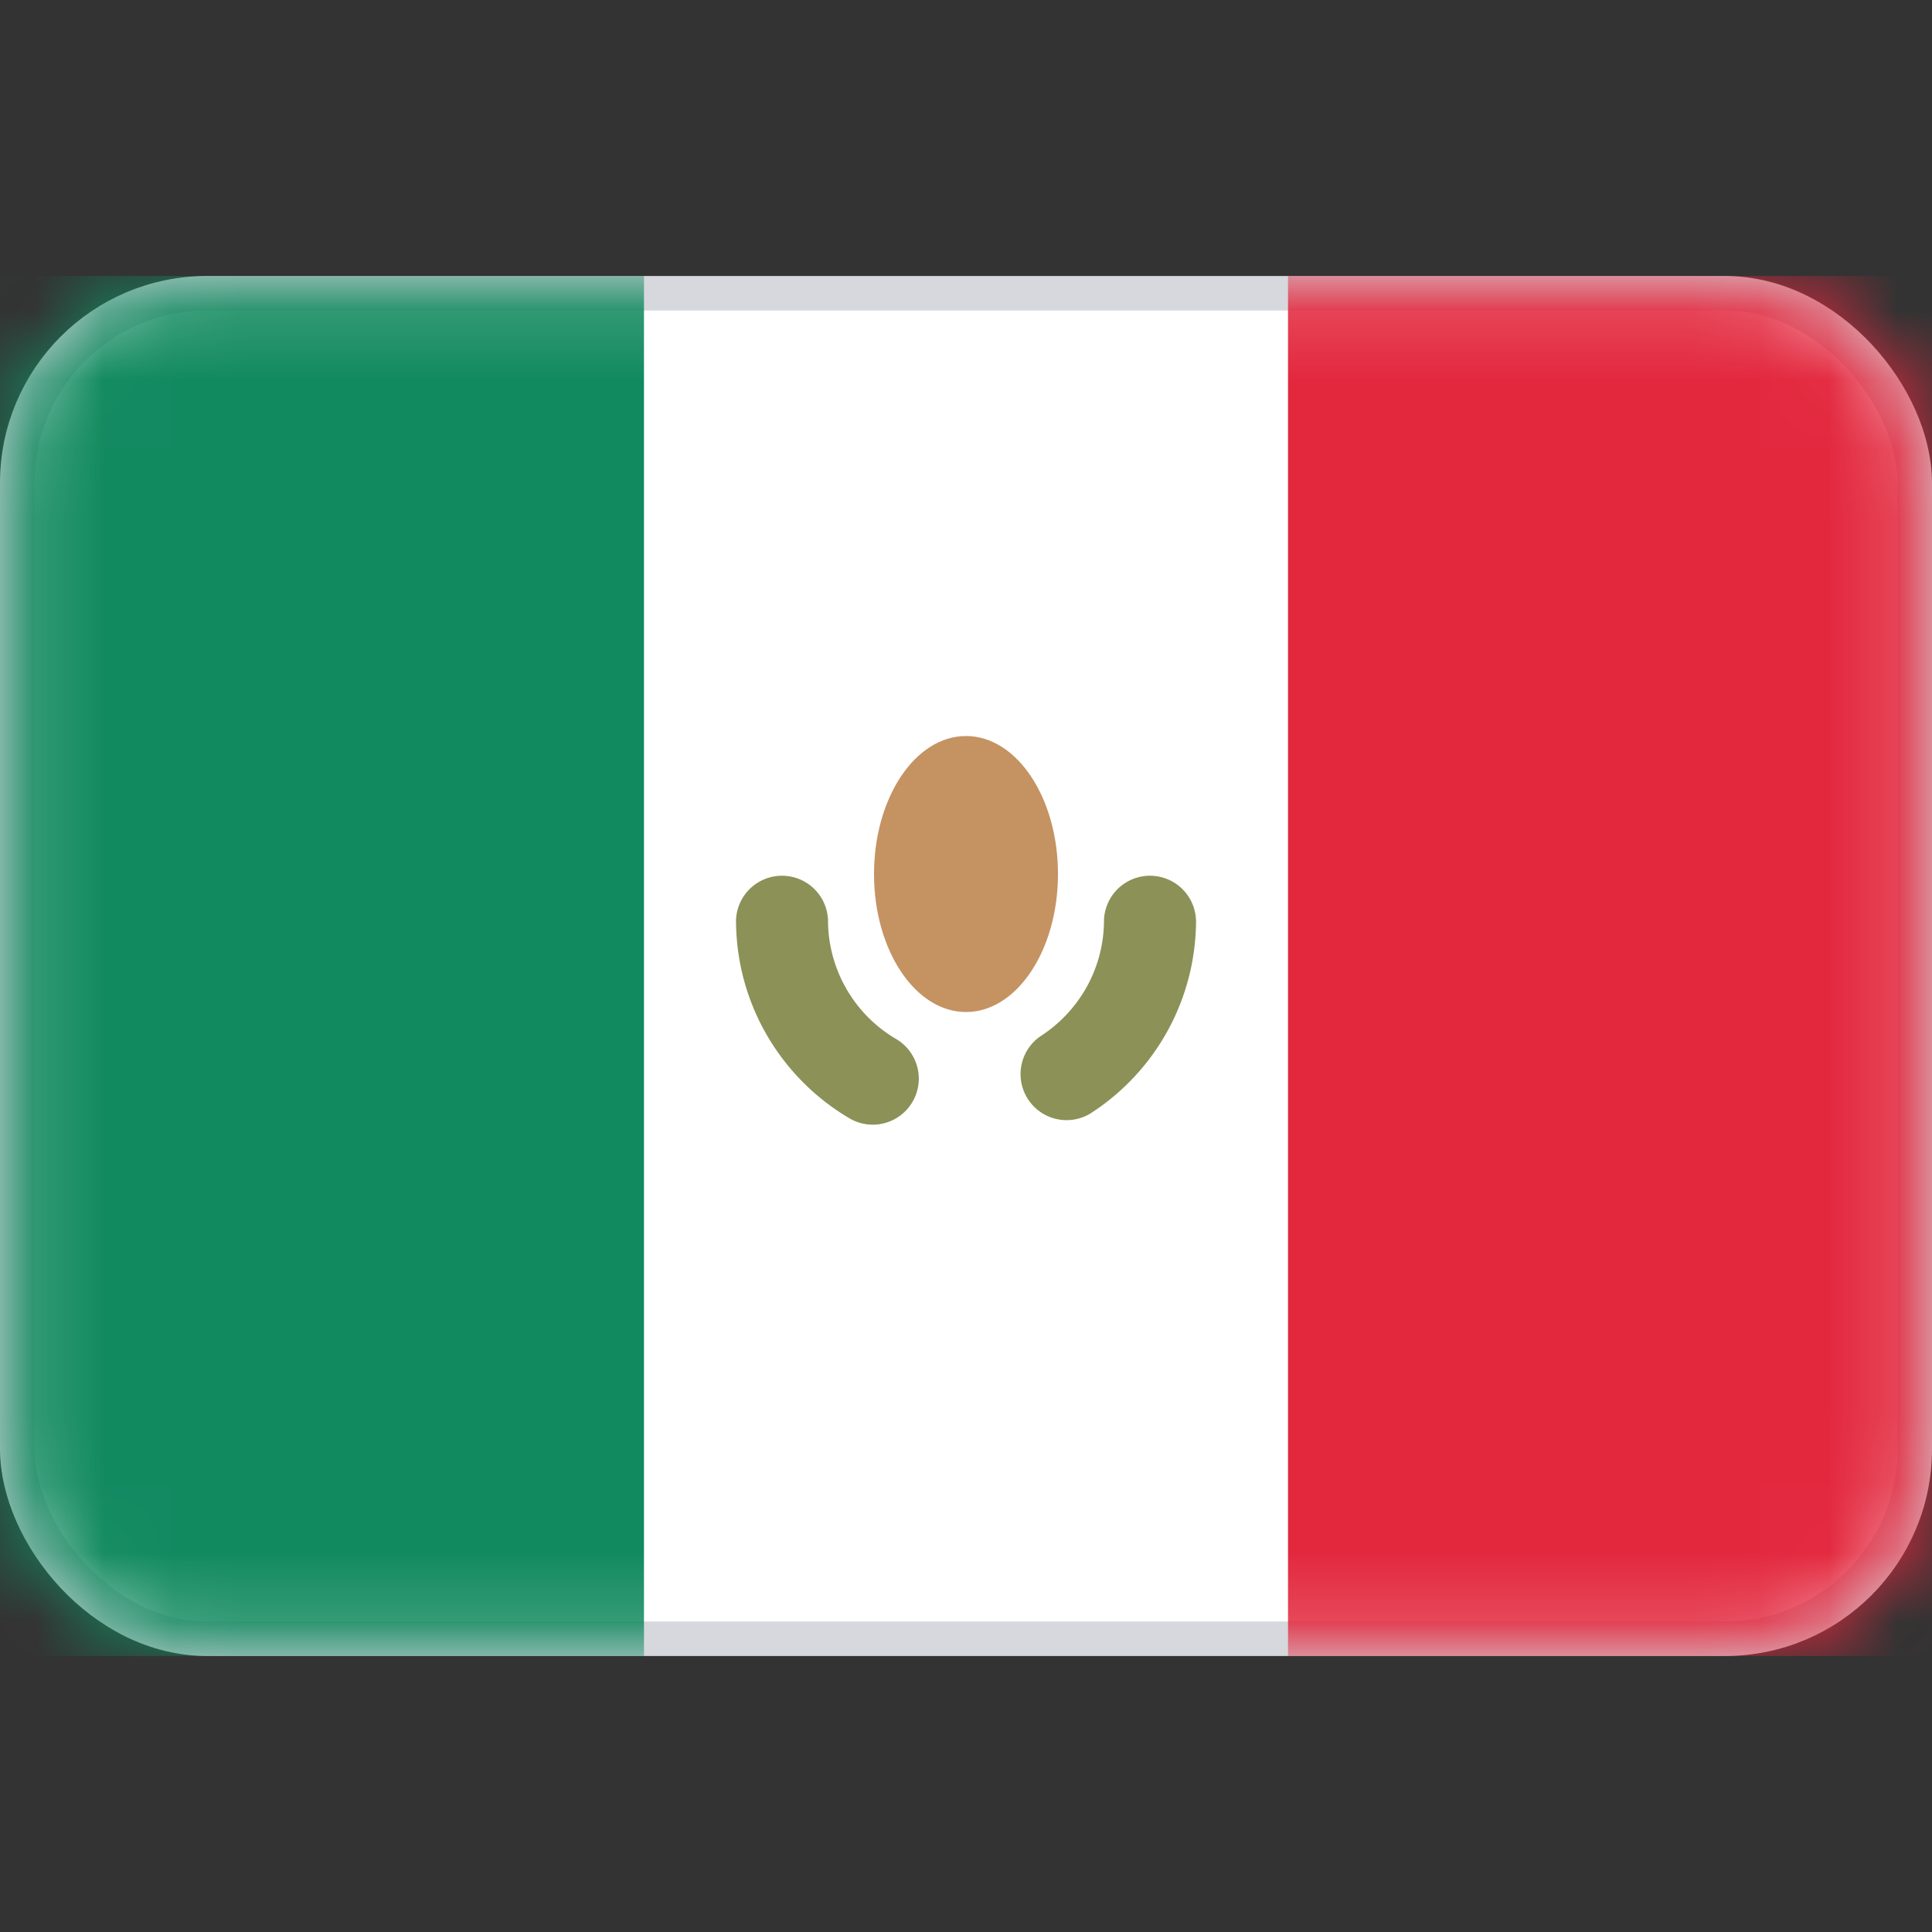 <svg xmlns="http://www.w3.org/2000/svg" fill="none" viewBox="0 0 28 28" focusable="false"><rect x="0" y="0" width="28" height="28" fill="#333333" stroke="none"/><rect width="27.5" height="19.5" x=".25" y="4.25" fill="#fff" stroke="#D6D8DD" stroke-width=".5" rx="2.75"/><mask id="a" width="28" height="20" x="0" y="4" maskUnits="userSpaceOnUse" style="mask-type:luminance"><rect width="27.5" height="19.5" x=".25" y="4.25" fill="#fff" stroke="#fff" stroke-width=".5" rx="2.75"/></mask><g mask="url(#a)"><path fill="#E3283E" d="M18.667 4H28v20h-9.333z"/><path fill="#128A60" fill-rule="evenodd" d="M0 24h9.333V4H0v20Z" clip-rule="evenodd"/><path fill="#8C9157" d="M12 13.333a.667.667 0 0 0-1.333 0H12Zm.329 2.885a.667.667 0 0 0 .67-1.153l-.67 1.153Zm2.747-1.198a.667.667 0 0 0 .718 1.123l-.718-1.123Zm2.257-1.687a.667.667 0 0 0-1.333 0h1.333Zm-6.666 0c0 1.233.67 2.31 1.662 2.885l.67-1.153A2 2 0 0 1 12 13.333h-1.333Zm5.127 2.81a3.331 3.331 0 0 0 1.54-2.81H16c0 .708-.367 1.33-.924 1.687l.718 1.123Z"/><path fill="#C59262" fill-rule="evenodd" d="M14 14.667c.736 0 1.333-.896 1.333-2 0-1.105-.597-2-1.333-2s-1.333.895-1.333 2c0 1.104.597 2 1.333 2Z" clip-rule="evenodd"/></g></svg>